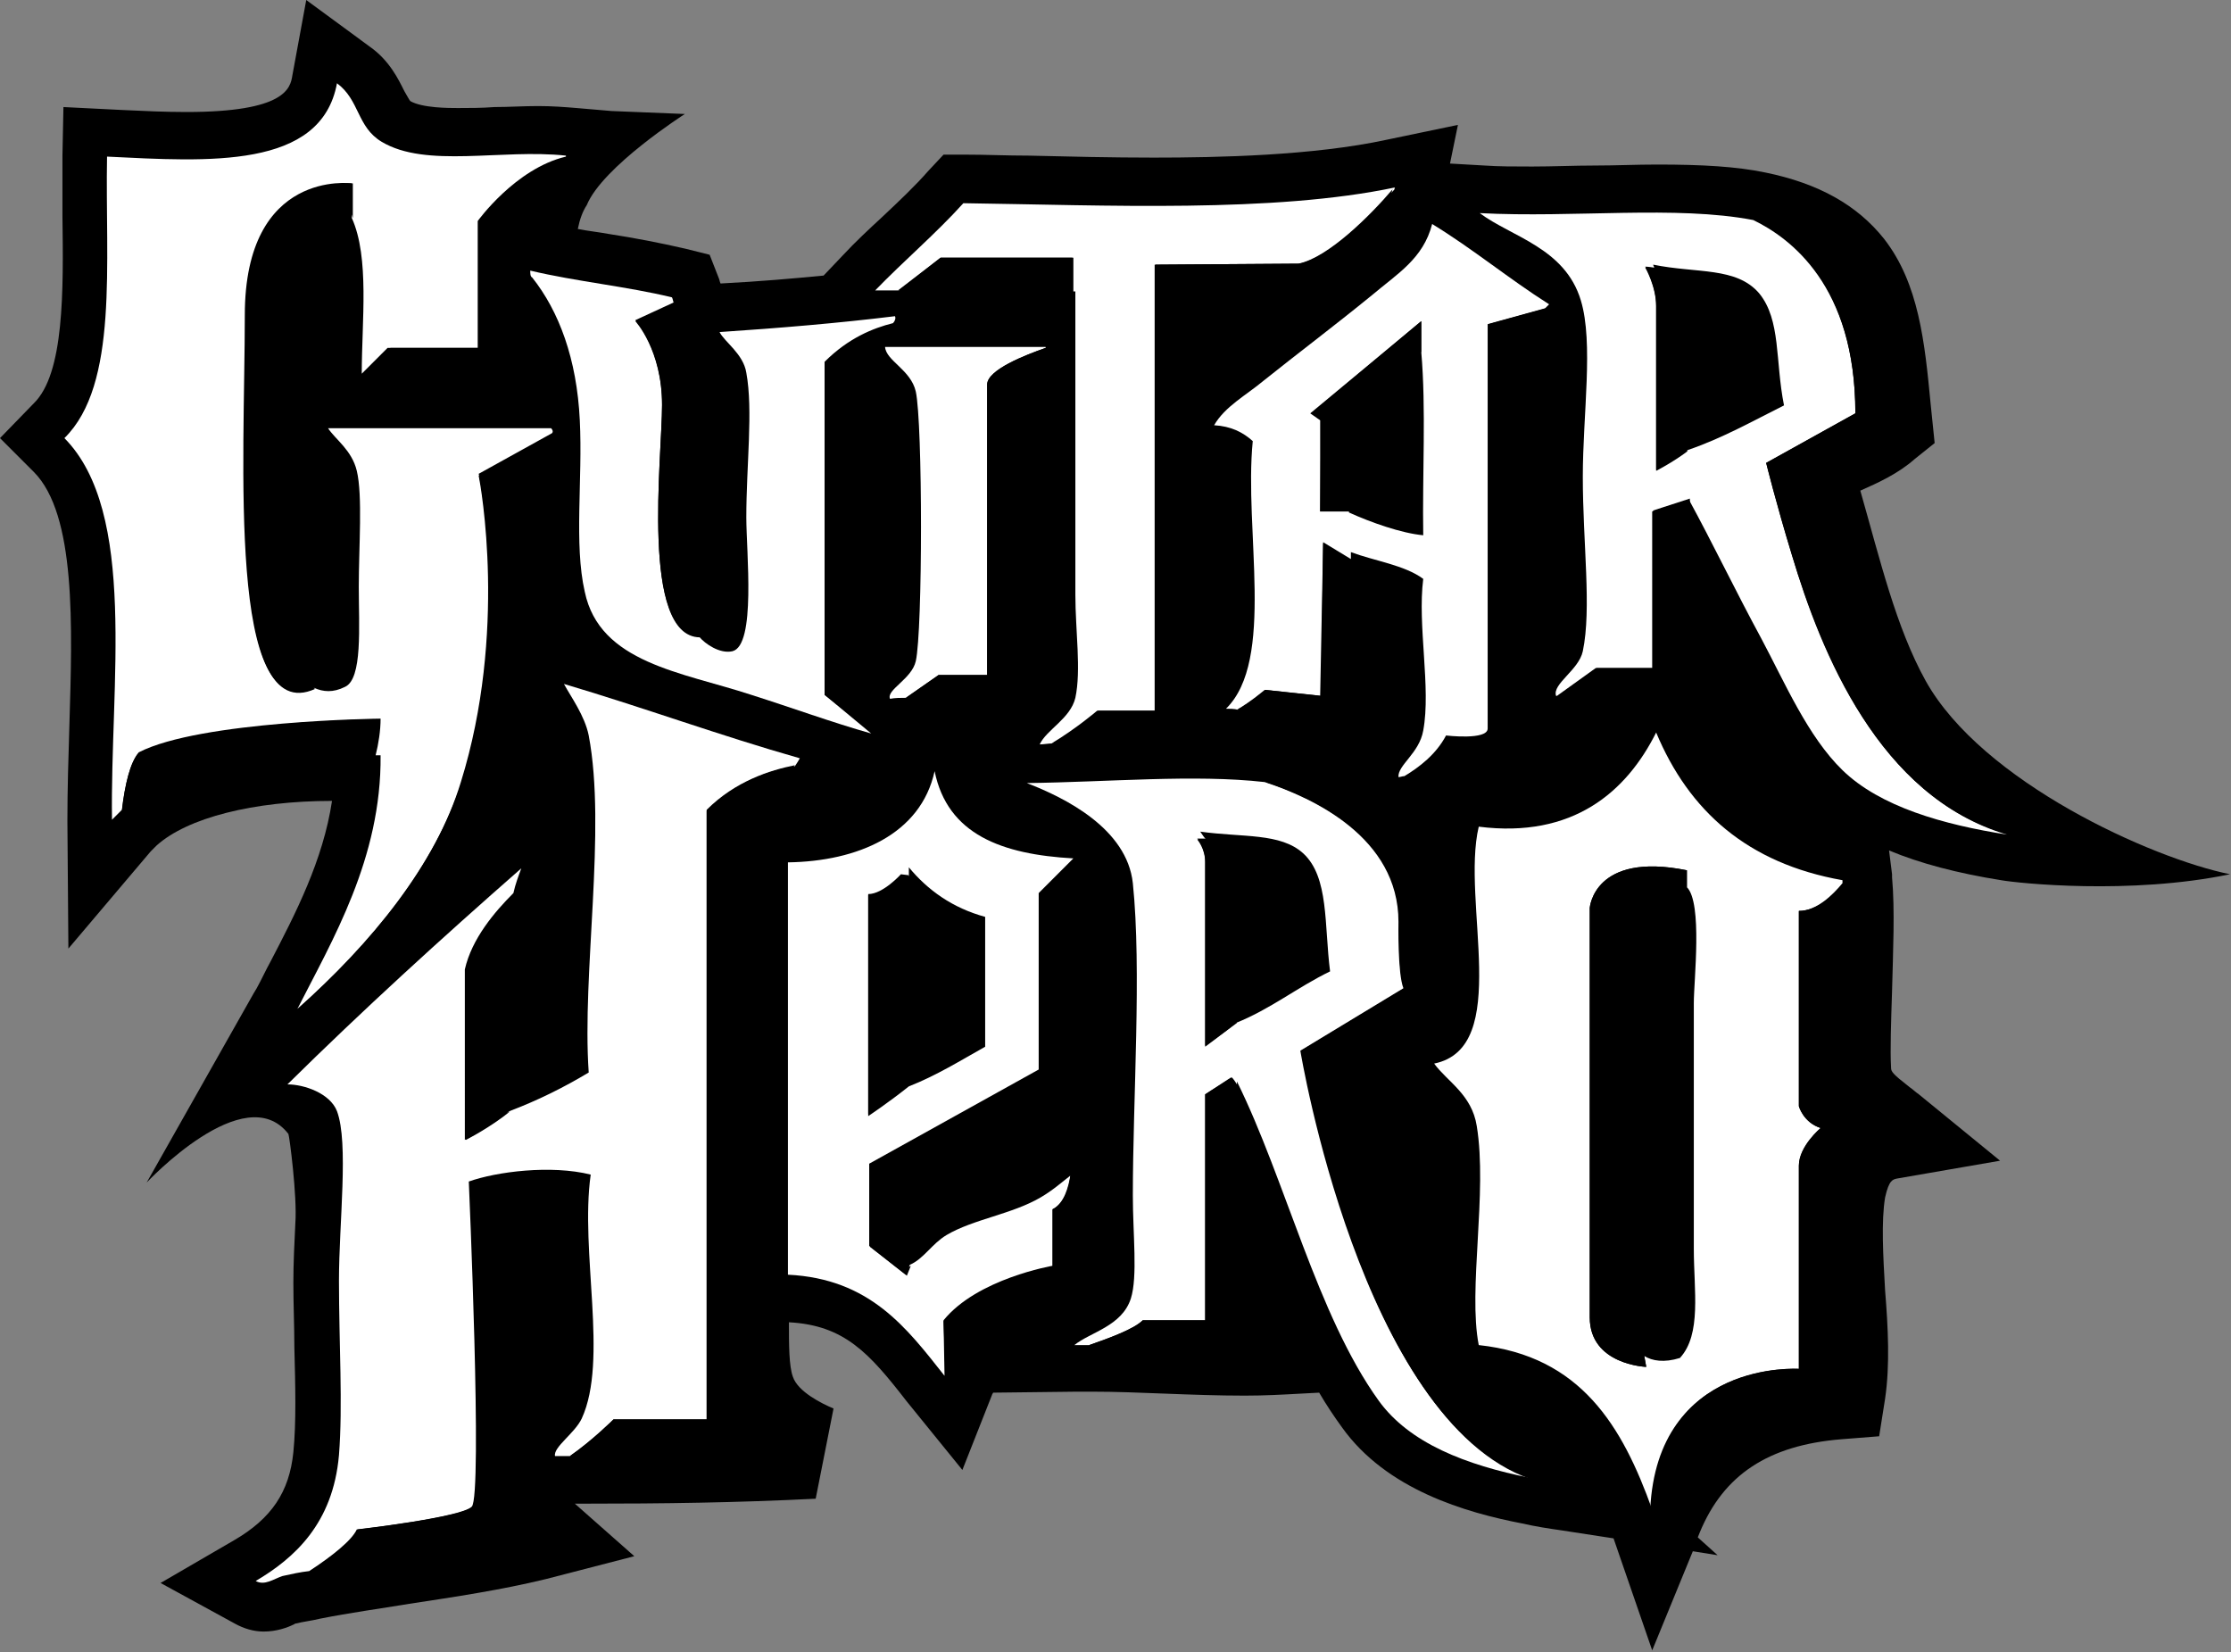 <?xml version="1.0" encoding="utf-8"?>
<!-- Generator: Adobe Illustrator 23.0.3, SVG Export Plug-In . SVG Version: 6.00 Build 0)  -->
<svg version="1.1" id="Layer_1" xmlns="http://www.w3.org/2000/svg" xmlns:xlink="http://www.w3.org/1999/xlink" x="0px" y="0px"
	 viewBox="0 0 225.1 166.7" style="enable-background:new 0 0 225.1 166.7;" xml:space="preserve">
<rect x="0" y="0" width="225.1" height="166.7" fill="#808080" stroke="none"/>
<style type="text/css">
	.st0{fill:#FFFFFF;}
</style>
<path d="M194.3,68.7c-3-5.4-4.6-12.2-6.6-19.2c1.8-0.8,3.8-1.7,5.5-3.2l2-1.6l-0.4-3.9c-0.6-6.3-1.2-12.2-4.7-16.7
	c-2.7-3.4-6.6-5.6-12-6.7c-2.9-0.6-6.3-0.8-10.9-0.8c-2.1,0-4.2,0.1-6.3,0.1s-4.2,0.1-6.3,0.1c-1.8,0-3.4,0-4.8-0.1l-3.5-0.2
	l0.8-3.9l-7.2,1.5c-7.4,1.6-17,1.8-23.5,1.8c-4.2,0-8.5-0.1-12.6-0.2c-2.2,0-4.3-0.1-6.4-0.1h-2.2l-1.5,1.6c-1.4,1.6-3,3.1-4.7,4.7
	c-1.3,1.2-2.7,2.5-4,3.9l-1.9,2c-3.1,0.3-6.5,0.6-10.4,0.8l0,0c-0.1-0.2-0.1-0.4-0.2-0.6l-0.9-2.3l-2.4-0.6
	c-2.6-0.6-5.2-1.1-7.8-1.5c-1.1-0.2-2.1-0.3-3.1-0.5c0.2-1,0.5-1.8,0.9-2.4c1.6-3.9,9.9-9.2,9.9-9.2l-7.4-0.3l-3.5-0.3
	c-1.2-0.1-2.5-0.2-3.9-0.2c-1.5,0-3,0.1-4.4,0.1c-1.3,0.1-2.6,0.1-3.7,0.1l0,0c-0.9,0-3.6,0-4.8-0.7c-0.1-0.1-0.3-0.5-0.6-1
	c-0.6-1.2-1.5-3.1-3.5-4.5L30.9,0l-1.4,7.6c-0.2,1.3-0.7,3.7-10.7,3.7c-2.1,0-4.3-0.1-6.4-0.2l-6-0.3l-0.1,4.9c0,2,0,4.1,0,6.1
	c0.1,7.5,0.2,15.9-2.9,18.9L0,44.2l3.4,3.4C7.7,51.9,7.3,63.2,7,73.2c-0.1,3.2-0.2,6.5-0.2,9.6l0.1,12.9l8.3-9.8
	c0.2-0.2,0.4-0.4,0.6-0.6c3.1-2.8,9.8-4.5,17.7-4.5c-0.9,6-3.7,11.4-6.2,16.2c-0.5,0.9-0.9,1.8-1.4,2.7l-0.3,0.5l-10.8,19.1
	c0,0,9.9-10.6,14.3-4.9c0.1,0.2,0.9,6.3,0.7,9c-0.1,2-0.2,4.1-0.2,6c0,2.2,0.1,4.4,0.1,6.5c0.1,3.9,0.2,7.6-0.1,10.6
	c-0.4,4-2.2,6.7-6,8.9l-7.4,4.3l7.5,4.1c0.9,0.5,1.9,0.8,2.9,0.8c1.3,0,2.4-0.4,3-0.7c0.1,0,0.1-0.1,0.2-0.1
	c0.8-0.2,1.7-0.3,2.5-0.5c3-0.6,6-1,9-1.5c4.6-0.7,9.3-1.4,13.8-2.5L64,157l-6-5.3h0.7l0,0c8.4,0,15.6-0.1,23.6-0.5l1.8-9.1
	c-1.2-0.5-3.6-1.7-4.1-3.2c-0.4-1.1-0.4-3.2-0.4-5.5c5.6,0.3,8.1,3.1,11.9,8l5.6,6.9l3-7.6c0-0.1,0.1-0.1,0.1-0.2l8.5-0.1
	c0.2,0,0.3,0,0.5,0h0.9c2.5,0,4.9,0.1,7.5,0.2c2.6,0.1,5.3,0.2,8,0.2c2,0,3.8-0.1,5.6-0.2l1.9-0.1c0.7,1.2,1.5,2.4,2.3,3.5
	c4.5,6.3,12.5,8.6,18.2,9.7c1.3,0.3,2.6,0.5,4,0.7l5.2,0.8l3.9,11.3l4.1-10l2.5,0.4l-2-1.8l0.2-0.5c2.4-5.8,6.9-8.8,14.3-9.4
	l3.8-0.3l0.6-3.8c0.5-3.4,0.3-7.2,0-10.9c-0.2-3.5-0.4-7,0-9.4c0.4-1.8,0.8-1.8,1.2-1.9l10.4-1.8l-8.2-6.7c-0.3-0.2-0.6-0.5-0.9-0.7
	c-1.8-1.4-1.9-1.6-1.9-2c-0.1-1.7,0-4.6,0.1-7.7c0.1-4,0.3-8.2,0-11.5c0-0.1,0-0.2,0-0.3l-0.3-2.4c3.1,1.3,6.9,2.3,11.3,3
	c1.7,0.3,13,1.5,23.1-0.6C217.1,86.6,200,78.9,194.3,68.7z"/>
<g>
	<path class="st0" d="M12.3,81.7c0.3-2.6,0.9-4.9,1.7-5.8c6.2-3.2,24.4-3.4,24.4-3.4c0,1.2-0.2,2.5-0.5,3.7c0.2,0,0.3,0,0.5,0
		c0.1,10.4-4.9,18.7-8.4,25.6c7.5-6.7,13.9-14.5,16.6-23c4.7-15.1,2-29.8,1.7-31l7.4-4.1c0.1-0.1,0.1-0.3-0.1-0.5
		c-7.5,0-15,0-22.5,0c0.7,1.1,2.4,2.2,2.9,4.3c0.6,2.5,0.2,7.7,0.2,11.7s0.4,9.3-1.4,10.1c-1.2,0.6-2.2,0.5-3.1,0.1l0,0
		c-8.8,3.9-7-22.9-7-37.6c0-14.8,10.8-13.3,10.8-13.3V22c1.8,4,1,10.4,1,15.7l2.6-2.6h9.1V22.3c0,0,3.8-5.3,8.9-6.5v-0.1
		C50.6,15,43,17,38.5,14.3c-2.5-1.5-2.2-4.2-4.5-5.9c-1.6,8.7-13,7.9-23.2,7.4c-0.2,10.7,1.2,23-4.3,28.4c7.4,7.5,4.6,24.9,4.8,38.5
		C11.6,82.4,11.9,82.1,12.3,81.7z"/>
	<path class="st0" d="M83.2,70.1V36.5c2.4-2.4,4.9-3.4,6.9-3.9c0.2-0.2,0.3-0.5,0.2-0.7c-5.7,0.7-11.7,1.2-17.7,1.6
		c0.5,1,2.4,2.2,2.7,4.1c0.7,3.8,0,9.3,0,14.6c0,3.5,1,12.9-1.4,13.5c-1.3,0.3-2.8-0.8-3.3-1.4c-6-0.1-3.8-18.2-3.8-23.4
		c0-5.6-2.7-8.5-2.7-8.5l3.9-1.8c-0.1-0.2-0.1-0.4-0.2-0.6c-4.5-1.1-9.7-1.6-14.3-2.7c0,0.3,0,0.6,0.2,0.7c2.7,3.4,4.5,8.2,4.8,14.4
		c0.3,6-0.6,12.5,0.5,17.3c1.5,7.2,9.8,8.1,16.8,10.4c4.1,1.3,8.2,2.8,12.1,3.9L83.2,70.1z"/>
	<path class="st0" d="M94.7,68.1h4.9c0,0,0-27.3,0-29.3c0-1.5,3.9-3,5.9-3.7c0,0,0,0,0-0.1c-5.4,0-10.8,0-16.2,0
		c0.1,1.4,2.6,2.3,3.1,4.5c0.7,3.2,0.7,24.1,0,27.2c-0.4,1.8-3,2.9-2.6,3.8c0.5-0.1,1.1-0.1,1.6-0.1L94.7,68.1z"/>
	<path class="st0" d="M94.9,26h13.4v3.4c0.1,0,0.1,0,0.2,0c0,9.1,0,20.7,0,30.6c0,3.6,0.6,7.6,0,10.4c-0.5,2.1-2.9,3.2-3.6,4.7
		c0.4,0,0.9-0.1,1.3-0.1c2.6-1.5,4.6-3.3,4.6-3.3h5.8v-45l14.5-0.1c3-0.6,7.3-4.9,9.6-7.5c0-0.1,0-0.2,0.1-0.2
		c-12.3,2.6-29.2,1.8-43.6,1.6c-2.8,3.1-6,5.8-8.9,8.8c0.8,0,1.6,0,2.4,0L94.9,26z"/>
	<path class="st0" d="M123.7,71.5c0.4,0,0.8,0,1.2,0.1c1.4-0.8,2.8-2,2.8-2l5.6,0.6l0.2-15.5l2.8,1.7c0-0.2,0-0.5,0-0.7
		c2.4,0.9,5.4,1.3,7.3,2.7c-0.6,4.7,0.8,11,0,15.3c-0.4,2.3-2.6,3.5-2.5,4.7c0.2,0,0.4-0.1,0.6-0.1c1.5-0.9,3.2-2.2,4.2-4.1
		c0,0,4.2,0.5,4.2-0.7s0-40.8,0-40.8l5.8-1.6c0.1-0.1,0.3-0.3,0.4-0.4c-4.1-2.6-7.7-5.6-11.8-8.1c-0.9,3.5-3.5,5-6.1,7.2
		c-3.8,3.1-7.4,5.8-10.9,8.6c-1.8,1.5-3.9,2.6-5,4.5c1.7,0.1,2.9,0.7,3.9,1.6C125.5,53.5,128.7,66.6,123.7,71.5z M143.4,32.4v3.1
		c0.5,5.7,0.1,12.4,0.2,18.5c-2.2-0.2-5.3-1.3-7.5-2.3v-0.1h-2.9v-9.2l-1-0.7L143.4,32.4z"/>
	<path class="st0" d="M180.8,56c-1.6-5.3-2.6-9.3-2.6-9.3l9-5c0-12.9-6.6-17.7-10.3-19.5c-7.8-1.5-18.1-0.2-27.6-0.7
		c3.2,2.4,8.6,3.5,10.2,8.8c1.3,4.3,0.2,11.5,0.2,17.8c0,6.7,0.9,13.3,0,17.6c-0.4,1.9-3.1,3.3-2.7,4.5h0.1l3.9-2.8h5.7V51.6
		l3.7-1.2c2.4,4.4,4.7,9.2,7.3,14c2.4,4.5,4.7,9.9,8.2,13.3c3.8,3.7,10.2,5.5,16.6,6.5C189.6,80.4,183.7,65.8,180.8,56z M170.3,45.4
		c-1.6,1.2-3.2,2-3.2,2s0-14.6,0-16.6s-1.1-3.9-1.1-3.9s0.3,0,0.9,0.1c0-0.1-0.1-0.2-0.1-0.3c4.4,0.9,8.4,0.2,10.7,2.9
		c2.2,2.7,1.6,6.8,2.5,11.3C176.8,42.5,173.8,44.2,170.3,45.4z"/>
	<path class="st0" d="M181.5,138.1c0,0,0-18.5,0-20.5c0-1.9,2.2-3.8,2.2-3.8c-1.8-0.6-2.2-2.2-2.2-2.2V91.9c1.8,0,3.4-1.6,4.4-2.8
		c0-0.1,0-0.2,0-0.3c-9.6-1.7-15.5-7-18.8-14.9c-3,6-8.4,10.7-17.9,9.5c-1.8,7.6,3.4,22.3-4.5,23.9c1.3,1.8,3.8,3.1,4.3,6.3
		c1.1,6.7-0.9,16.5,0.2,22.1c10.3,1.1,14.5,8.2,17.5,16.6C167.2,137.1,181.5,138.1,181.5,138.1z M160.4,132.9c0-4.8,0-41.3,0-41.3
		s0.4-5.7,9.8-3.8v1.7c1.6,1.6,0.7,9.4,0.7,11.7V126c0,4.2,0.8,8.6-1.4,11c-1.6,0.5-2.8,0.3-3.6-0.2l0.2,1.1
		C166.1,137.9,160.4,137.7,160.4,132.9z"/>
	<path class="st0" d="M131.2,106l10.4-6.3c-0.6-1.5-0.5-6.7-0.5-6.7c0-8.5-8.6-12.5-13.5-14.1c-7.1-0.8-15.7,0-24,0.1
		c3.9,1.5,10.1,4.6,10.7,10.1c0.9,8.7,0,21.8,0,31.5c0,3.9,0.5,8.2-0.2,10.4c-0.9,2.8-4.1,3.4-5.7,4.7c0.5,0,1,0,1.5,0
		c2-0.7,4.5-1.6,5.4-2.5h6.3v-22.8l2.7-1.7c0,0,0.2,0.2,0.5,0.7c0-0.1,0-0.2,0-0.3c4.9,9.9,8.1,23.6,14.3,32.2
		c3.1,4.3,8.8,6.5,15.3,7.8C137.3,143.2,131.2,106,131.2,106z M121.6,105.6c0,0,0-17.3,0-18.6c0-1.4-0.8-2.3-0.8-2.3h0.9
		c-0.2-0.2-0.4-0.5-0.6-0.8c4.3,0.6,8.1,0.1,10.4,2.2c2.6,2.4,2.1,7.2,2.7,11.9c-3.3,1.6-6,3.8-9.5,5.2
		C123.1,104.5,121.6,105.6,121.6,105.6z"/>
	<path class="st0" d="M95.2,133.3c3.4-4.2,11-5.5,11-5.5V122c1.2-0.6,1.6-2.3,1.8-3.4c-0.9,0.7-1.8,1.5-3,2.2
		c-2.9,1.7-6.8,2.2-9.5,3.8c-1.5,0.9-2.3,2.4-3.7,3l-0.4,1l-3.7-2.9v-8.3l17.1-9.5V90.1l3.5-3.5c-7.2-0.4-12.7-2.4-14-8.8
		c-1.4,6.4-7.8,9.1-14.8,9.2v41.6c8.3,0.4,12,5.4,15.8,10.2L95.2,133.3z M87.6,90.3c1.5,0,3.3-2,3.3-2l0.8,0.1c0-0.3,0-0.6,0-0.9
		c1.9,2.3,4.4,4.1,7.7,5v13.1c-2.5,1.4-4.9,2.9-7.7,4c-2,1.6-4.1,3-4.1,3S87.6,90.3,87.6,90.3z"/>
	<path class="st0" d="M25.8,159.5c0.9,0.5,1.8-0.2,2.7-0.5c0.9-0.2,1.8-0.4,2.7-0.5c2.3-1.5,4.3-3.1,4.8-4.2c0,0,10.5-1.2,11.6-2.3
		s-0.3-32.8-0.3-32.8c2.8-1,8.3-1.7,12.3-0.7c-1.1,7.8,1.8,18.7-0.9,24.6c-0.7,1.5-2.9,2.9-2.7,3.8c0.5,0,1,0,1.5,0
		c2.3-1.6,4.4-3.7,4.4-3.7h9.4V81.8c2.9-2.9,6.4-4.1,8.9-4.5c0.2-0.3,0.4-0.6,0.5-0.8C72.6,74.2,65,71.4,56.9,69
		c0.7,1.3,2.1,3.2,2.5,5.2c1.8,9.5-0.7,24,0,34c-2.5,1.5-5.1,2.8-8,3.9c-2.1,1.7-4.5,2.9-4.5,2.9V97.8c0.7-3.1,3-5.8,4.9-7.7
		c0.2-0.9,0.5-1.7,0.8-2.5c-8.1,7.1-16,14.3-23.6,21.8c1.7,0,4.3,0.9,5,2.7c1.2,3.2,0.2,11.3,0.2,17.1c0,6.3,0.4,12.6,0,17.6
		C33.6,153.7,29.7,157.2,25.8,159.5z"/>
</g>
<g>
	<path d="M14,76c-0.9,0.9-1.4,3.2-1.7,5.8c5-4.6,15.2-6.4,25.5-5.5c0.3-1.2,0.5-2.5,0.5-3.7C38.4,72.5,20.2,72.8,14,76z"/>
	<path d="M46.5,78.9c-2.6,8.5-9,16.3-16.6,23c-0.1,0.2-0.2,0.3-0.2,0.5C39.9,93.2,51.3,85.3,52.4,68c0.2-3.3,0-6.4,0-9.7
		c0-4.8-0.9-10.7,1.6-13.3c0.4-0.5,1.5-0.7,1.7-1.1L48.3,48C48.5,49,51.2,63.8,46.5,78.9z"/>
	<path d="M24.8,31.9c0,14.8-1.8,41.6,7,37.6l0,0c-2.2-1.1-3.2-4.9-3.5-7.3c-1-7.7-1-22.4-0.5-30.6c0.4-6,1.5-11.7,7.3-10.6
		c0.2,0.3,0.4,0.6,0.5,1v-3.5C35.7,18.6,24.8,17.2,24.8,31.9z"/>
	<path d="M48.5,22.3v12.8h-9.1l-2.6,2.6l0,0c5.3,0,10.6,0,15.9,0c-0.1-7.3-0.5-17,3.2-20.7c0.5-0.5,1.6-0.6,1.6-1.2
		C52.2,17.1,48.5,22.3,48.5,22.3z"/>
	<path d="M66.8,40.8c0,5.3-2.2,23.3,3.8,23.4l-0.1-0.1c-1.6-2.4-0.7-8.6-0.7-12.8c0-8.3,0.2-15.4-1.8-20.8l-3.9,1.8
		C64.1,32.3,66.8,35.2,66.8,40.8z"/>
	<path d="M83.2,70.1l4.7,3.7c0.1,0,0.3,0.1,0.4,0.1C85.1,70.2,86,61.8,86,53.3c0-9-0.9-15.5,2.5-19.1c0.5-0.6,1.2-1,1.6-1.5
		c-2,0.5-4.5,1.5-6.9,3.9V70.1z"/>
	<path d="M99.6,38.8c0,2,0,29.3,0,29.3h-4.9l-3.3,2.3c4.5-0.3,9.7,0,14.3-0.1c-4.2-2.2-3.1-9-3.1-17.3c0-5-0.7-10.6,0-13.7
		c0.5-2.2,3-3.1,2.9-4.2C103.5,35.8,99.6,37.3,99.6,38.8z"/>
	<path d="M94.9,26l-4.3,3.3c5.9,0,12.1-0.3,17.6,0.2V26H94.9z"/>
	<path d="M131,26.6l-14.5,0.1v45h-5.8c0,0-2.1,1.8-4.6,3.3c5.3-0.4,11.2-0.3,16.6-0.6c-3.9-1.9-3.2-8-3.2-14.6
		c0-10.1-0.2-21.6,0.2-30.6c4.3,0,8.6,0,12.9,0c3-2.8,6.9-5.9,7.9-10.1C138.3,21.7,134,26,131,26.6z"/>
	<path d="M150.2,73.6c0,1.2-4.2,0.7-4.2,0.7c-1,1.8-2.8,3.2-4.2,4.1c5.5-0.9,11.3-1.4,16.4-2.6c-7.1-2-5.2-11.7-5.2-22.1
		c0-9.4-1.1-18.8,3-22.6l-5.8,1.6C150.2,32.8,150.2,72.3,150.2,73.6z"/>
	<path d="M133.2,70.2l-5.6-0.6c0,0-1.4,1.2-2.8,2c4.6,0.3,9,0.9,13.6,1.3c-3-2.1-2.4-10.7-2.1-16.4l-2.8-1.7L133.2,70.2z"/>
	<path d="M133.2,51.6h2.9c0-3.3,0-6.5,0-9.8c2.1-2.4,4.9-4.1,7.3-6.3v-3.1l-11.1,9.3l1,0.7L133.2,51.6L133.2,51.6z"/>
	<path d="M166.8,67.4h-5.7l-3.9,2.8c4.4-0.3,11.2,0.4,16.9,0.2c-0.9-1.3-2.6-2.1-3.4-4.3c-1.5-4.1,0-11.1-0.2-15.8l-3.7,1.2
		L166.8,67.4L166.8,67.4z"/>
	<path d="M187.2,41.7l-9,5c0,0,1,4.1,2.6,9.3c3,9.8,8.8,24.4,21.6,28.1c1.7,0.3,3.4,0.5,5,0.7c-7.6-3.1-14.2-6.9-17.7-14
		c-3.4-7-5.6-15.4-7.9-23.9c2.6-1.5,5.9-2.4,8.2-4.3c-0.7-6.4-1-11.9-3.9-15.5c-2.2-2.7-5.4-4.2-9.2-5
		C180.7,23.9,187.2,28.8,187.2,41.7z"/>
	<path d="M170.2,30.8c-0.5-2.1-2.5-2.2-3.3-3.7C166.4,27,166,27,166,27s1.1,1.9,1.1,3.9s0,16.6,0,16.6s1.6-0.8,3.2-2h-0.1
		C169.4,40.8,171.2,34.8,170.2,30.8z"/>
	<path d="M181.5,91.9v19.7c0,0,0.5,1.7,2.2,2.2c0,0-2.2,1.8-2.2,3.8c0,1.9,0,20.5,0,20.5s-14.3-0.9-15,14.2c0.1,0.2,0.2,0.5,0.3,0.7
		c2.9-7.3,8.9-11.6,18.4-12.4c1.4-9.2-3.8-24.8,5.2-26.3c-2.2-1.8-4.3-3-4.5-6.1c-0.3-4.4,0.5-13.6,0-19
		C184.9,90.4,183.3,91.9,181.5,91.9z"/>
	<path d="M165.9,136.8c-1.8-1.1-2.2-3.9-2.3-6.8c-0.2-8.6,0-18,0-26.6c0-6.3-1.6-14.6,4.3-14.6c0.7,0,1.7,0.2,2.3,0.7v-1.7
		c-9.4-1.9-9.8,3.8-9.8,3.8s0,36.5,0,41.3s5.7,5,5.7,5L165.9,136.8z"/>
	<path d="M121.6,110.4v22.8h-6.3c-0.9,0.9-3.4,1.8-5.4,2.5c6.8,0,13.8,0.7,20.7,0.2c-2.1-1.4-5.2-2.2-5.9-5.2
		c-1.3-6.1,0.9-15.4,0-21.3c-0.3-0.5-0.5-0.7-0.5-0.7L121.6,110.4z"/>
	<path d="M141.2,93c0,0-0.2,5.3,0.5,6.7l-10.4,6.3c0,0,6.1,37.3,23.1,43.2c1.2,0.3,2.5,0.5,3.8,0.7c-2.7-2.5-5.6-3.6-8.2-5.9
		c-9.3-8.3-10.6-24.7-14.1-38c1.3-2.2,7.8-3.4,8.6-5.9c0.4-1.4-0.7-7.2-0.9-8.3c-1.4-8.8-7.6-11.9-15.9-12.9
		C132.6,80.5,141.2,84.5,141.2,93z"/>
	<path d="M124.8,103.2c-0.8-4.8,1.1-11.3,0-15.5c-0.5-1.8-2-2.1-3.1-3.1h-0.9c0,0,0.8,0.9,0.8,2.3s0,18.6,0,18.6
		S123.1,104.5,124.8,103.2L124.8,103.2z"/>
	<path d="M104.9,108l-17.1,9.5v8.3l3.7,2.9l0.4-1c-0.1,0.1-0.3,0.1-0.4,0.2c0.5-2.8,0.1-7.5,0.2-9.9c5.3-3.5,11.5-6.2,17-9.5V86.6
		c-0.1,0-0.2,0-0.3,0l-3.5,3.5C104.9,90.1,104.9,108,104.9,108z"/>
	<path d="M91.7,109.5c0-6.1,0-14.9,0-21.2l-0.8-0.1c0,0-1.8,2-3.3,2v22.2C87.6,112.5,89.7,111.1,91.7,109.5L91.7,109.5z"/>
	<path d="M106.2,122v5.7c0,0-7.6,1.3-11,5.5l0.2,5.6l0.1,0.1c2.2-5.6,6.5-9.2,13.8-9.7v-11.5c-0.5,0.2-0.9,0.5-1.3,0.8
		C107.9,119.8,107.4,121.4,106.2,122z"/>
	<path d="M47,97.8V115c0,0,2.4-1.2,4.5-2.9c-0.1,0.1-0.3,0.1-0.4,0.2c0.3-7.4-0.7-15.9,0.8-22.1C50,92,47.7,94.8,47,97.8z"/>
	<path d="M47.7,152c-1.1,1.1-11.6,2.3-11.6,2.3c-0.5,1.1-2.5,2.7-4.8,4.2c7.7-1.5,15.4-2.2,22.5-4c-6.6-5.9,1.7-30.9-6.4-35.3
		C47.4,119.2,48.8,151,47.7,152z"/>
	<path d="M71.3,143.2h-9.4c0,0-2.1,2.1-4.4,3.7c8.6,0,16.1-0.1,24.4-0.4c-2.1-1-5.4-2.7-6.6-5.9c-1.3-3.4-0.5-9.7-0.5-14.9
		c0-8.8,0-18.4,0-27c0-5-0.6-9.9,0-13.5c0.6-3.7,3.8-5.9,5.4-8c-2.5,0.5-6,1.6-8.9,4.5V143.2z"/>
</g>
</svg>

